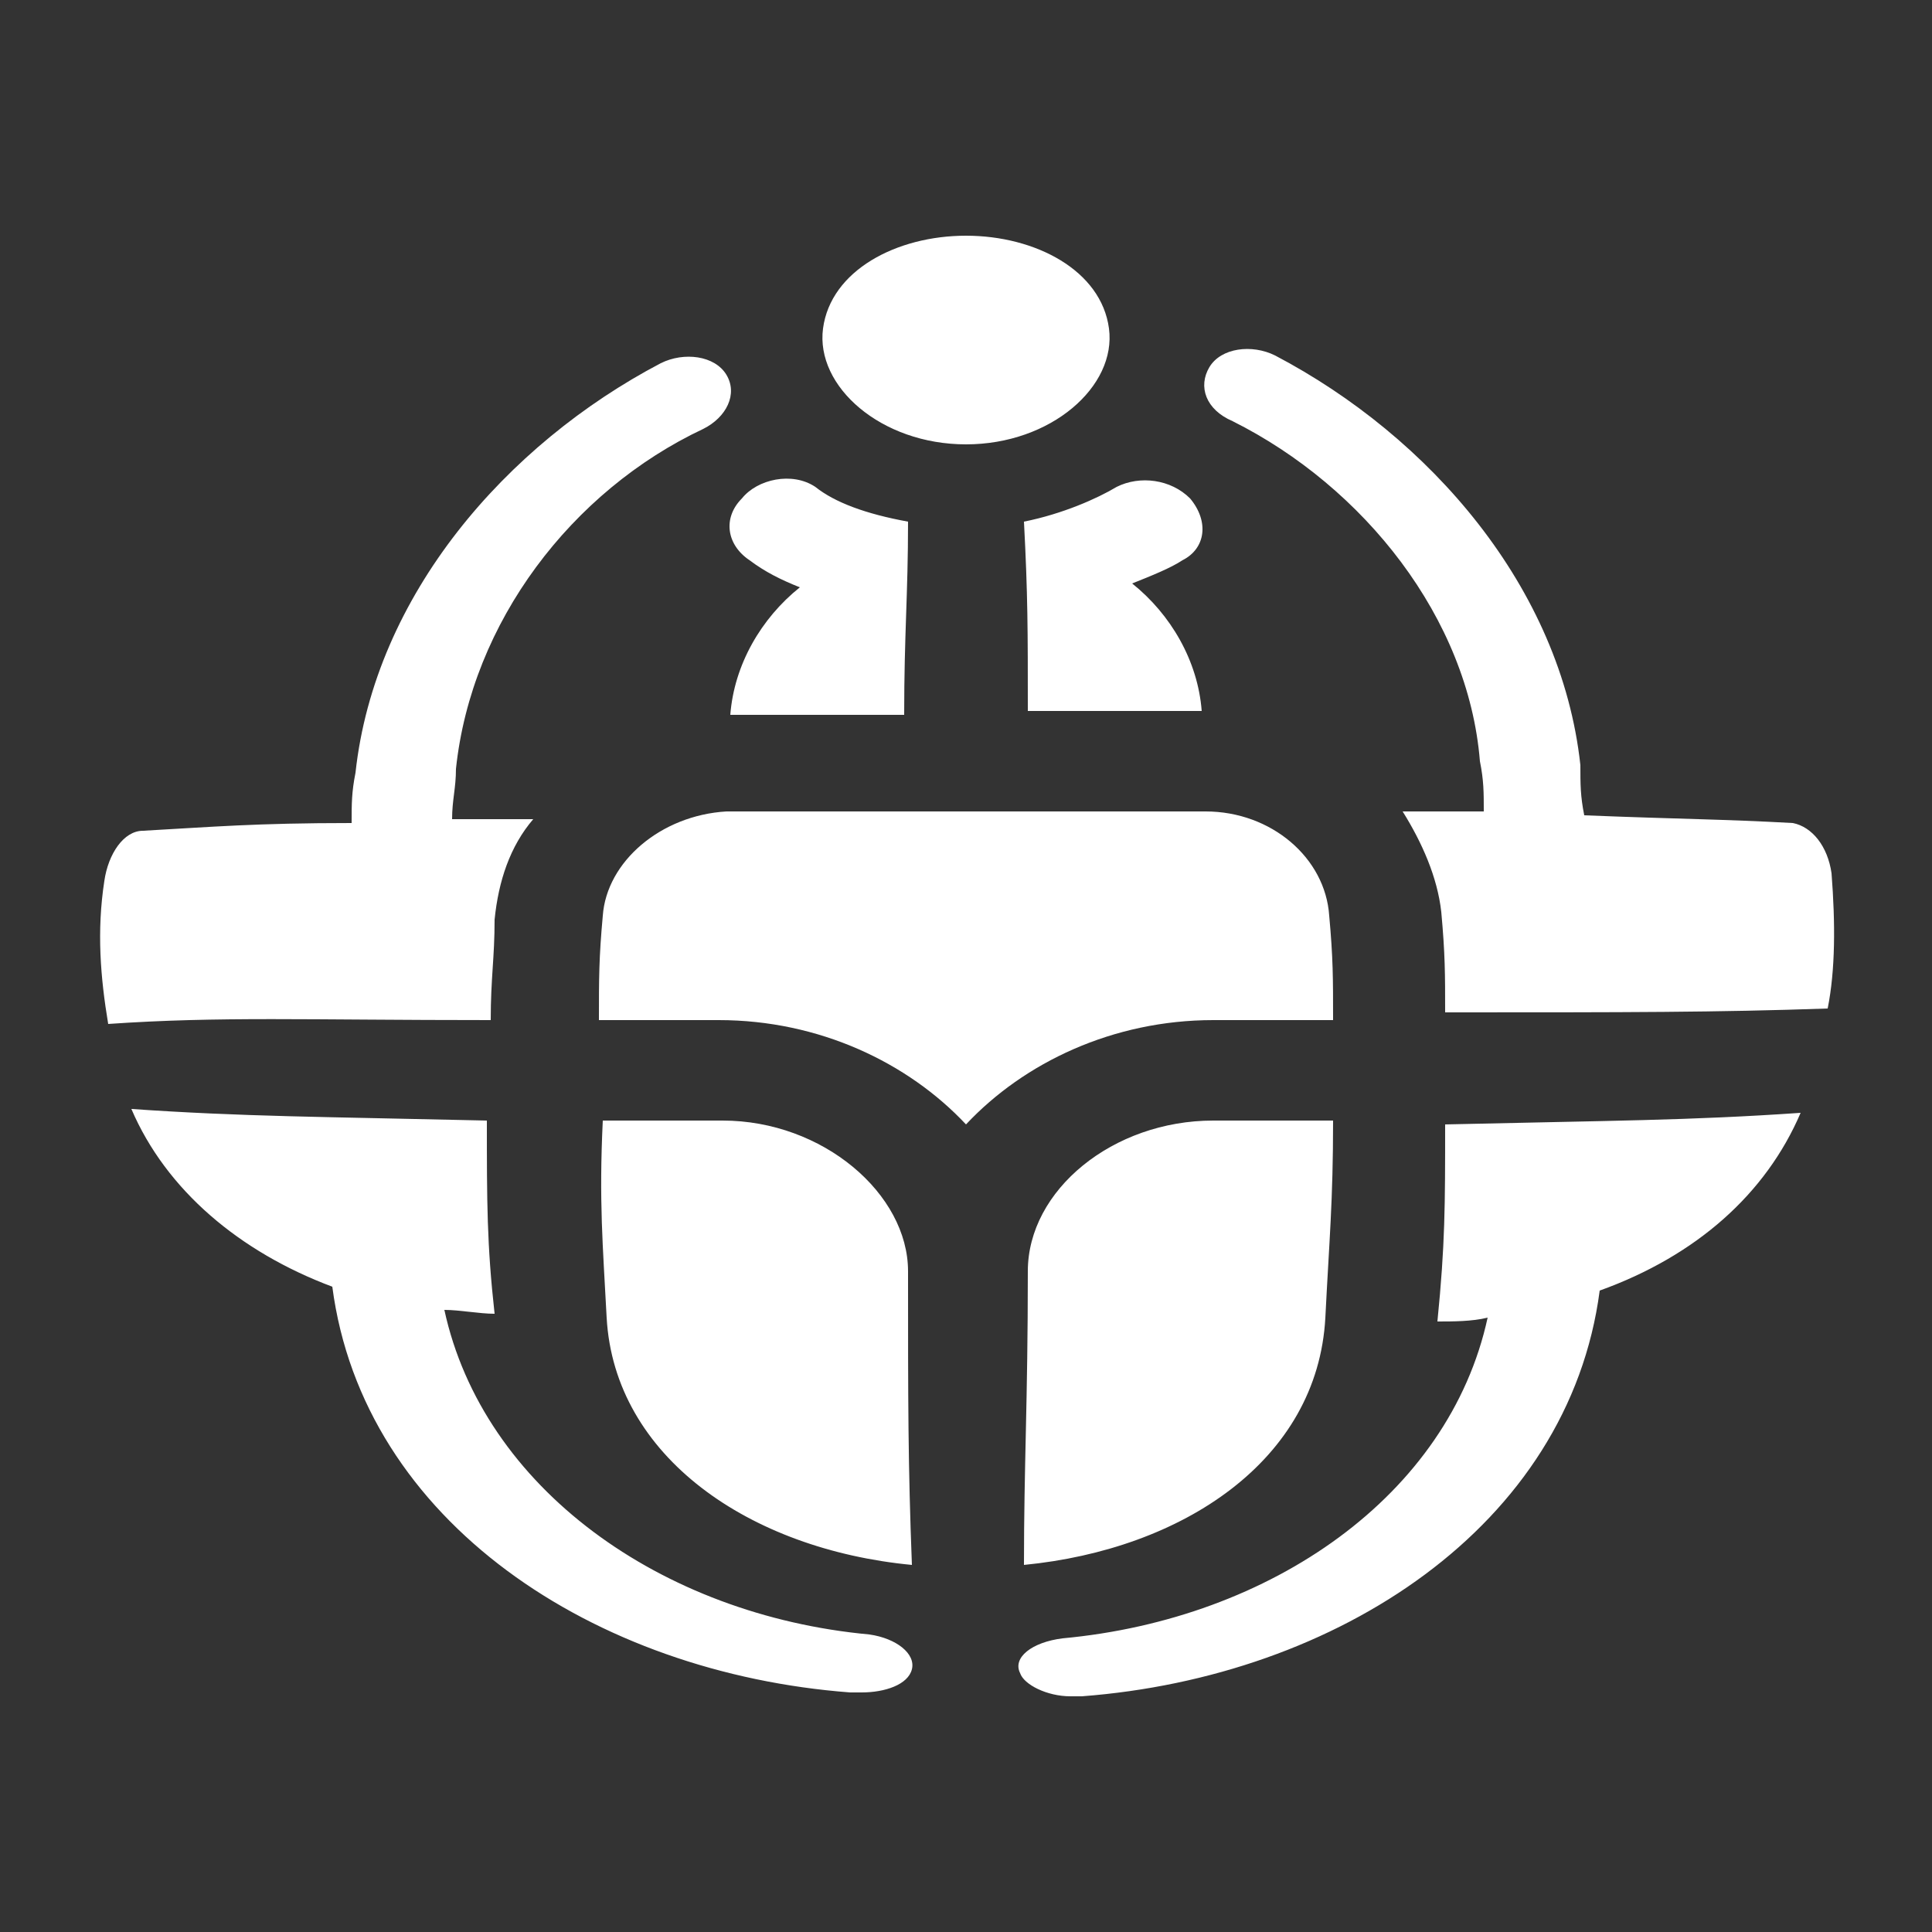 <?xml version="1.0" encoding="utf-8"?>
<!-- Generator: Adobe Illustrator 23.0.0, SVG Export Plug-In . SVG Version: 6.00 Build 0)  -->
<svg version="1.0" id="Layer_1" xmlns="http://www.w3.org/2000/svg" xmlns:xlink="http://www.w3.org/1999/xlink" x="0px" y="0px"
	 width="50px" height="50px" viewBox="0 0 50 50" enable-background="new 0 0 50 50" xml:space="preserve">
<rect x="0" y="0" width="50" height="50" fill="#333333" stroke="none"/>
<g>
	<g>
		<path fill="#FFFFFF" d="M28.7,8.5C28.5,7,26.8,6.1,25,6.1c-1.8,0-3.5,0.9-3.7,2.4s1.5,3,3.7,3C27.2,11.5,28.9,10,28.7,8.5z
			 M12.6,29c-4.3-0.1-6.3-0.1-9.2-0.3c0.9,2.1,2.8,3.7,5.2,4.6c0.8,6.1,6.8,10,13.4,10.5c0.1,0,0.2,0,0.3,0c0.6,0,1.2-0.2,1.3-0.6
			c0.1-0.4-0.4-0.8-1.1-0.9c-5.4-0.5-10-3.8-11-8.4c0.4,0,0.9,0.1,1.3,0.1C12.6,32.2,12.6,31.1,12.6,29z M15.6,23.7
			c-0.1,1.1-0.1,1.6-0.1,2.7c1.2,0,1.8,0,3.1,0c2.6,0,4.9,1.1,6.4,2.7c1.5-1.6,3.8-2.7,6.4-2.7c1.3,0,1.9,0,3.1,0
			c0-1.1,0-1.6-0.1-2.7c-0.1-1.5-1.5-2.7-3.2-2.7c-4.9,0-7.5,0-12.4,0C17.1,21.1,15.7,22.3,15.6,23.7z M34.3,34.1
			c0.1-2,0.2-3,0.2-5.1c-1.2,0-1.8,0-3.1,0c-2.6,0-4.8,1.8-4.8,3.9c0,3.4-0.1,5-0.1,7.6C30.6,40.1,34.1,37.8,34.3,34.1z M15.7,34.1
			c0.2,3.6,3.7,6,7.9,6.4c-0.1-2.6-0.1-4.2-0.1-7.6c0-2-2.2-3.9-4.8-3.9c-1.3,0-1.9,0-3.1,0C15.5,31.1,15.6,32.2,15.7,34.1z
			 M47.4,22.6c-0.1-0.7-0.5-1.2-1-1.3c-1.8-0.1-2.9-0.1-5.4-0.2c-0.1-0.5-0.1-0.8-0.1-1.3c-0.5-4.6-3.9-8.5-7.9-10.6
			c-0.6-0.3-1.4-0.2-1.7,0.3c-0.3,0.5-0.1,1.1,0.6,1.4c3.4,1.7,6.1,5.1,6.4,8.8c0.1,0.5,0.1,0.8,0.1,1.3c-0.8,0-1.3,0-2.1,0
			c0.5,0.8,0.9,1.7,1,2.6c0.1,1.1,0.1,1.6,0.1,2.6c4.8,0,7,0,9.9-0.1C47.5,25.1,47.5,23.9,47.4,22.6z M27.5,42.4
			c-0.8,0.1-1.3,0.5-1.1,0.9c0.1,0.3,0.7,0.6,1.3,0.6c0.1,0,0.2,0,0.3,0c6.6-0.5,12.6-4.4,13.4-10.5c2.5-0.9,4.3-2.5,5.2-4.6
			c-2.9,0.2-4.9,0.2-9.2,0.3c0,2.1,0,3.1-0.2,5.1c0.4,0,0.9,0,1.3-0.1C37.5,38.7,32.9,41.9,27.5,42.4z M12.7,26.4
			c0-1.1,0.1-1.6,0.1-2.6c0.1-1,0.4-1.9,1-2.6c-0.9,0-1.3,0-2.1,0c0-0.5,0.1-0.8,0.1-1.3c0.4-3.8,3-7.2,6.4-8.8
			c0.6-0.3,0.9-0.9,0.6-1.4c-0.3-0.5-1.1-0.6-1.7-0.3c-4,2.1-7.4,6-7.9,10.6c-0.1,0.5-0.1,0.8-0.1,1.3c-2.5,0-3.6,0.1-5.4,0.2
			c-0.5,0-0.9,0.6-1,1.3c-0.2,1.3-0.1,2.5,0.1,3.7C5.7,26.3,7.9,26.4,12.7,26.4z M20.7,15.2c-1,0.8-1.7,2-1.8,3.3c1.8,0,2.7,0,4.5,0
			c0-2.1,0.1-3.1,0.1-5c-1.1-0.2-1.9-0.5-2.4-0.9c-0.6-0.4-1.5-0.2-1.9,0.3c-0.5,0.5-0.4,1.2,0.2,1.6C19.8,14.8,20.2,15,20.7,15.2z
			 M30.8,12.9c-0.5-0.5-1.3-0.6-1.9-0.3c-0.5,0.3-1.4,0.7-2.4,0.9c0.1,1.9,0.1,2.8,0.1,4.9c1.8,0,2.7,0,4.5,0
			c-0.1-1.3-0.8-2.5-1.8-3.3c0.5-0.2,1-0.4,1.3-0.6C31.2,14.2,31.3,13.5,30.8,12.9z"/>
	</g>
</g>
</svg>
